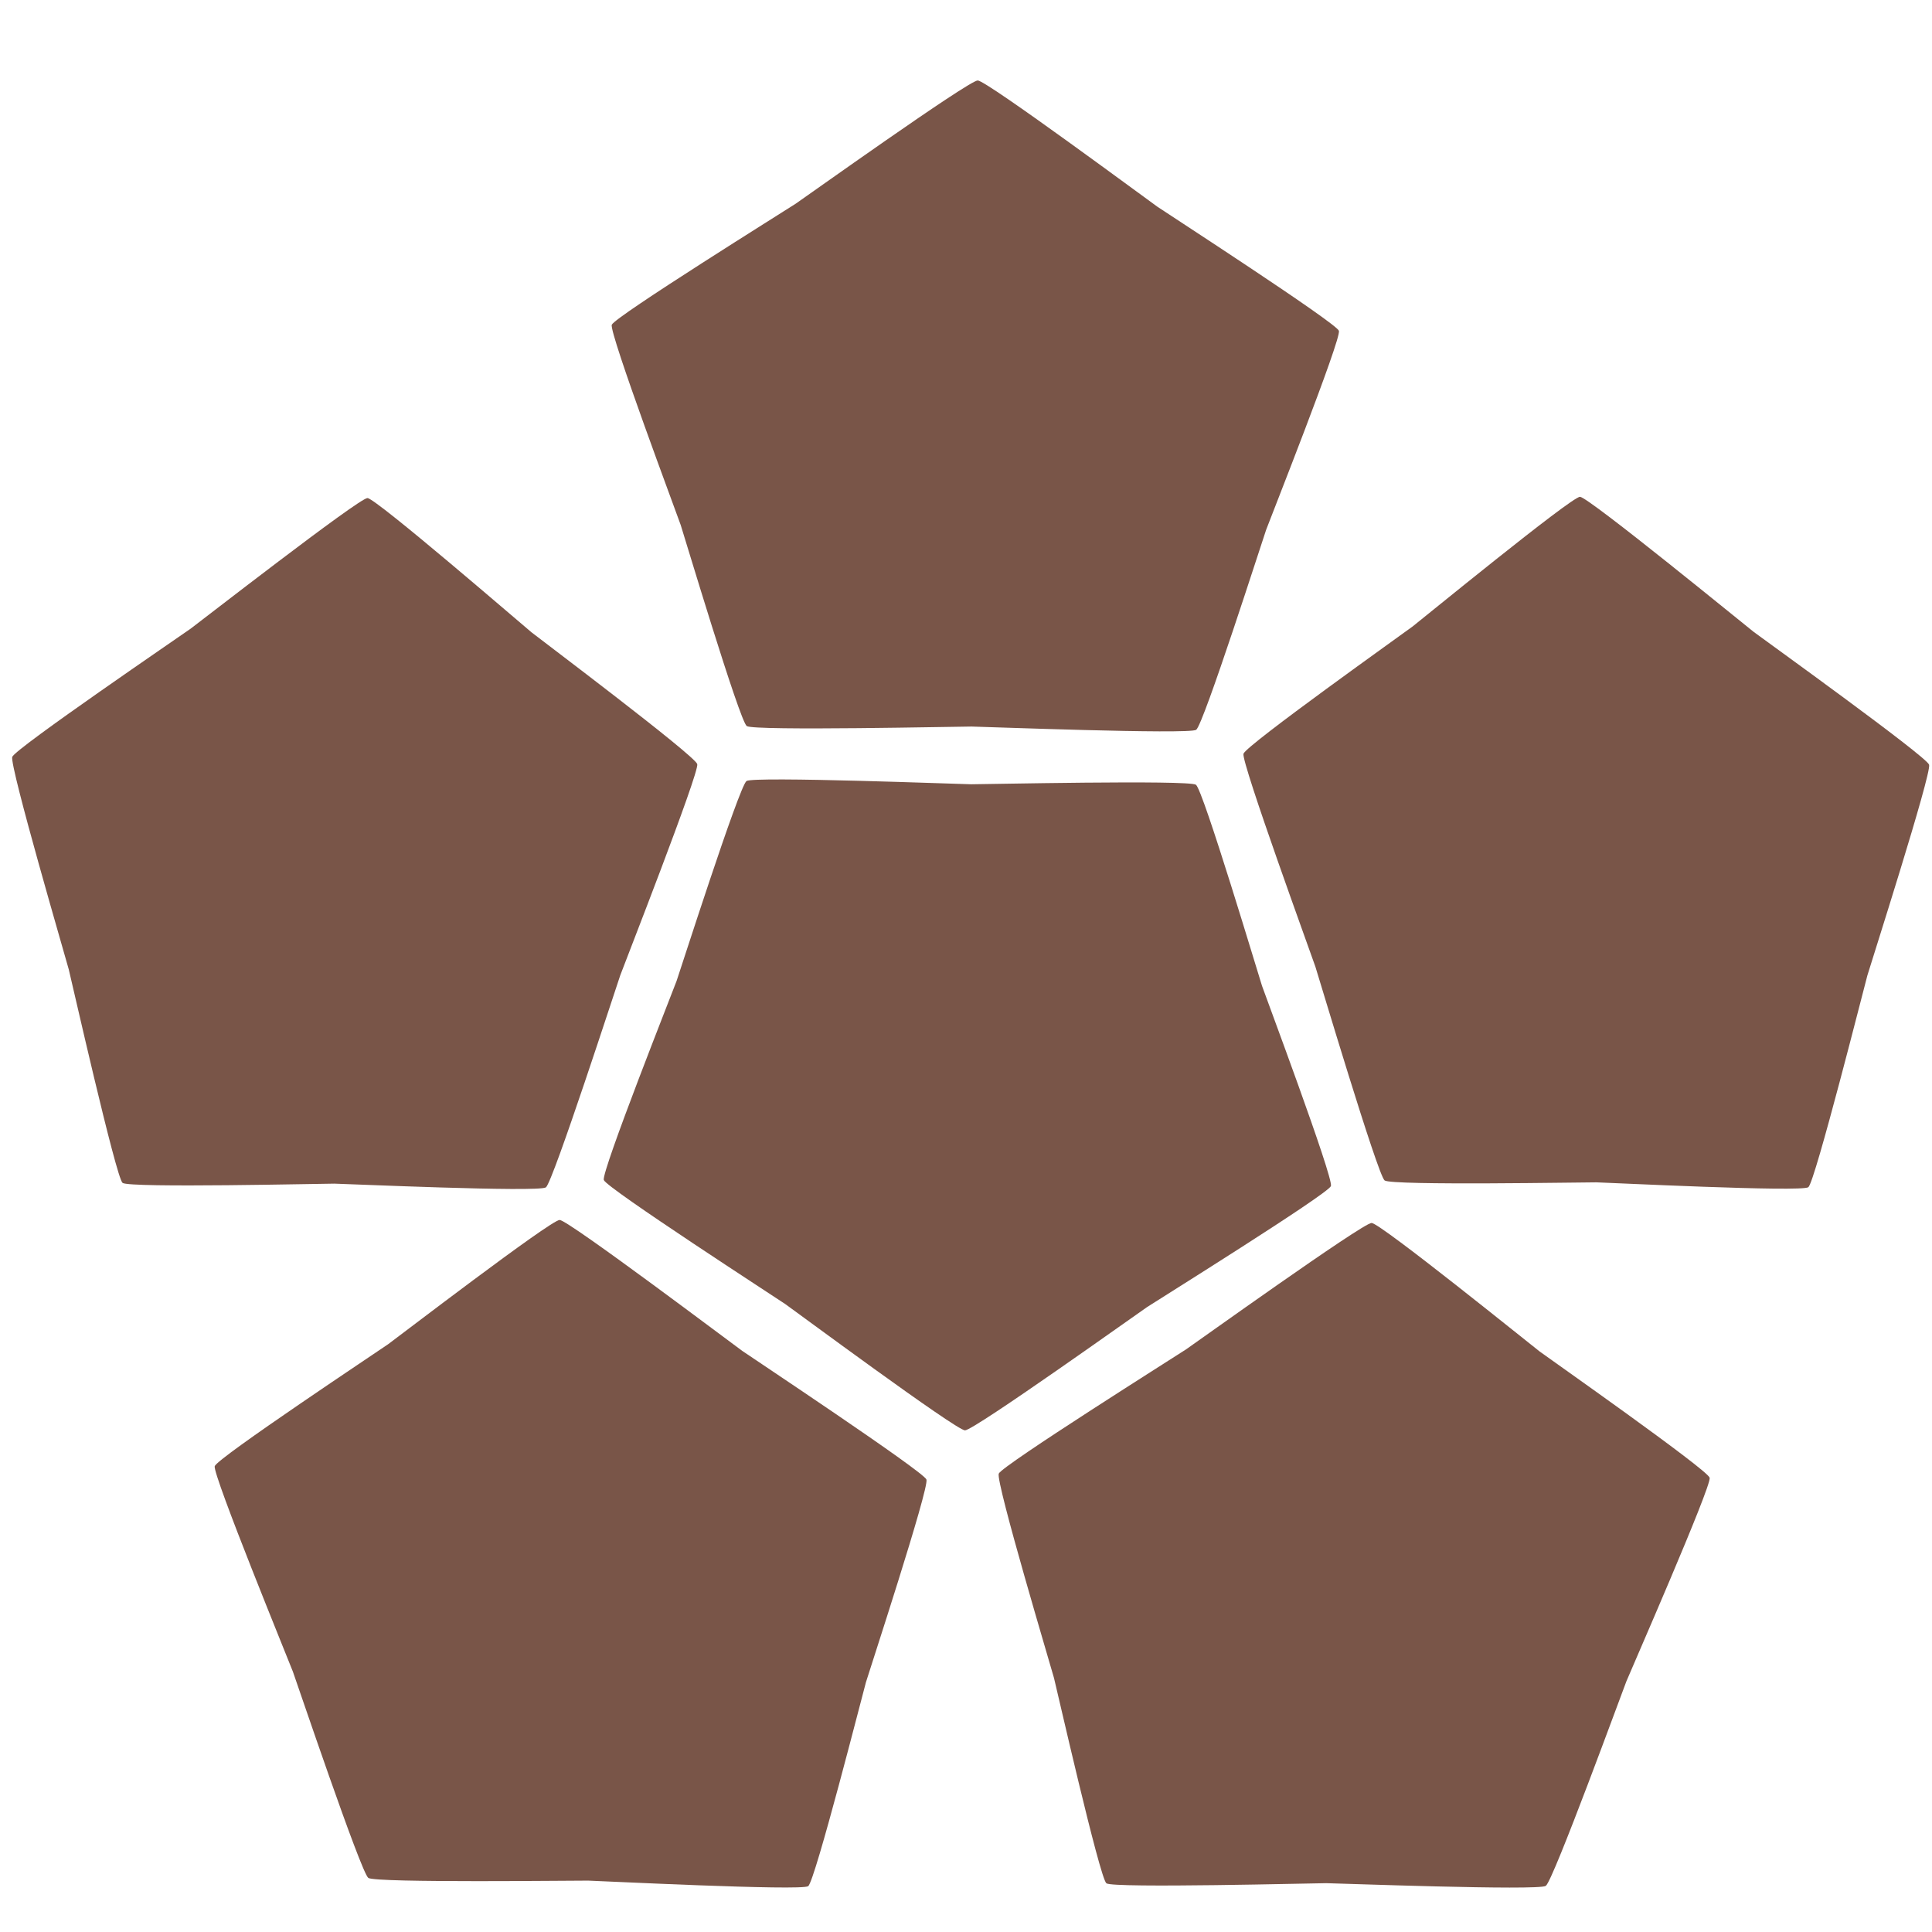 <?xml version="1.0" encoding="UTF-8" standalone="no"?>
<!-- Created with Inkscape (http://www.inkscape.org/) -->

<svg
   xmlns:dc="http://purl.org/dc/elements/1.1/"
   xmlns:cc="http://creativecommons.org/ns#"
   xmlns:rdf="http://www.w3.org/1999/02/22-rdf-syntax-ns#"
   xmlns:svg="http://www.w3.org/2000/svg"
   xmlns="http://www.w3.org/2000/svg"
   xmlns:sodipodi="http://sodipodi.sourceforge.net/DTD/sodipodi-0.dtd"
   xmlns:inkscape="http://www.inkscape.org/namespaces/inkscape"
   width="2208"
   height="2208"
   viewBox="0 0 2208 2208"
   id="svg2"
   version="1.1"
   inkscape:version="0.91 r13725"
   sodipodi:docname="logo.svg"
   inkscape:export-filename="/home/mathieu/Projets/current/internetcollaboratif.info/t6/docs/logo-2208x2208.png"
   inkscape:export-xdpi="90"
   inkscape:export-ydpi="90">
  <defs
     id="defs4">
    <marker
       inkscape:stockid="Arrow1Lstart"
       orient="auto"
       refY="0.0"
       refX="0.0"
       id="Arrow1Lstart"
       style="overflow:visible"
       inkscape:isstock="true">
      <path
         id="path4151"
         d="M 0.0,0.0 L 5.0,-5.0 L -12.5,0.0 L 5.0,5.0 L 0.0,0.0 z "
         style="fill-rule:evenodd;stroke:#ff0000;stroke-width:1pt;stroke-opacity:1;fill:#795548;fill-opacity:1"
         transform="scale(0.8) translate(12.5,0)" />
    </marker>
  </defs>
  <sodipodi:namedview
     id="base"
     pagecolor="#ffffff"
     bordercolor="#666666"
     borderopacity="1.0"
     inkscape:pageopacity="0.0"
     inkscape:pageshadow="2"
     inkscape:zoom="0.11810596"
     inkscape:cx="513.97753"
     inkscape:cy="995.55587"
     inkscape:document-units="px"
     inkscape:current-layer="layer1"
     showgrid="false"
     inkscape:window-width="1918"
     inkscape:window-height="1006"
     inkscape:window-x="0"
     inkscape:window-y="0"
     inkscape:window-maximized="0"
     units="px" />
  <g
     inkscape:groupmode="layer"
     id="layer2"
     inkscape:label="Background"
     style="display:none"
     transform="translate(0,1588)">
    <g
       id="g4162"
       transform="translate(-683.708,-345.562)">
      <rect
         y="449.062"
         x="683.708"
         height="103.3"
         width="620"
         id="rect4148"
         style="fill:#ff6600;fill-opacity:1;stroke:none;stroke-width:10;stroke-linecap:butt;stroke-linejoin:bevel;stroke-miterlimit:4;stroke-dasharray:none;stroke-opacity:1" />
      <rect
         style="fill:#ff0000;fill-opacity:1;stroke:none;stroke-width:10;stroke-linecap:butt;stroke-linejoin:bevel;stroke-miterlimit:4;stroke-dasharray:none;stroke-opacity:1"
         id="rect4152"
         width="620"
         height="103.3"
         x="683.708"
         y="345.762" />
      <rect
         style="fill:#ffcc00;fill-opacity:1;stroke:none;stroke-width:10;stroke-linecap:butt;stroke-linejoin:bevel;stroke-miterlimit:4;stroke-dasharray:none;stroke-opacity:1"
         id="rect4154"
         width="620"
         height="103.3"
         x="683.708"
         y="552.362" />
      <rect
         y="655.662"
         x="683.708"
         height="103.3"
         width="620"
         id="rect4156"
         style="fill:#008000;fill-opacity:1;stroke:none;stroke-width:10;stroke-linecap:butt;stroke-linejoin:bevel;stroke-miterlimit:4;stroke-dasharray:none;stroke-opacity:1" />
      <rect
         style="fill:#0000ff;fill-opacity:1;stroke:none;stroke-width:10;stroke-linecap:butt;stroke-linejoin:bevel;stroke-miterlimit:4;stroke-dasharray:none;stroke-opacity:1"
         id="rect4158"
         width="620"
         height="103.3"
         x="683.708"
         y="758.962" />
      <rect
         y="862.262"
         x="683.708"
         height="103.3"
         width="620"
         id="rect4160"
         style="fill:#800080;fill-opacity:1;stroke:none;stroke-width:10;stroke-linecap:butt;stroke-linejoin:bevel;stroke-miterlimit:4;stroke-dasharray:none;stroke-opacity:1" />
    </g>
  </g>
  <g
     inkscape:label="t6 logo"
     inkscape:groupmode="layer"
     id="layer1"
     transform="translate(0,1155.638)"
     style="display:inline">
    <path
       sodipodi:type="star"
       style="fill:#795548;fill-opacity:1;stroke:none;stroke-width:10;stroke-linecap:butt;stroke-linejoin:bevel;stroke-miterlimit:4;stroke-dasharray:none;stroke-opacity:1;image-rendering:auto"
       id="path4136"
       sodipodi:sides="5"
       sodipodi:cx="288.57144"
       sodipodi:cy="258.07648"
       sodipodi:r1="208.591"
       sodipodi:r2="167.93997"
       sodipodi:arg1="1.5844941"
       sodipodi:arg2="2.2128126"
       inkscape:flatsided="false"
       inkscape:rounded="0.039765481"
       inkscape:randomized="0"
       d="m 285.714,466.648 c -4.875,-0.067 -93.802,-71.15 -97.707,-74.07 -3.905,-2.92 -97.239,-68.109 -98.682,-72.767 -1.443,-4.657 38.682,-111.198 40.252,-115.814 1.57,-4.616 34.727,-113.527 38.711,-116.338 3.983,-2.812 117.709,2.426 122.584,2.493 4.875,0.067 118.702,-2.054 122.606,0.866 3.905,2.92 34.067,112.698 35.51,117.355 1.443,4.657 38.634,112.257 37.064,116.873 -1.57,4.616 -96.655,67.225 -100.638,70.036 -3.983,2.812 -94.824,71.433 -99.7,71.366 z"
       inkscape:transform-center-x="-0.44450201"
       inkscape:transform-center-y="-40.722809"
       transform="matrix(-0.638,1.868,-1.995,-0.597,1812.429,-1039.611)"
       inkscape:export-xdpi="90"
       inkscape:export-ydpi="90" />
    <path
       transform="matrix(-1.974,-0.003,-0.077,-2.081,2405.627,384.087)"
       inkscape:transform-center-y="-11.364581"
       inkscape:transform-center-x="465.2004"
       d="m 285.714,466.648 c -4.875,-0.067 -93.802,-71.15 -97.707,-74.07 -3.905,-2.92 -97.239,-68.109 -98.682,-72.767 -1.443,-4.657 38.682,-111.198 40.252,-115.814 1.57,-4.616 34.727,-113.527 38.711,-116.338 3.983,-2.812 117.709,2.426 122.584,2.493 4.875,0.067 118.702,-2.054 122.606,0.866 3.905,2.92 34.067,112.698 35.51,117.355 1.443,4.657 38.634,112.257 37.064,116.873 -1.57,4.616 -96.655,67.225 -100.638,70.036 -3.983,2.812 -94.824,71.433 -99.7,71.366 z"
       inkscape:randomized="0"
       inkscape:rounded="0.039765481"
       inkscape:flatsided="false"
       sodipodi:arg2="2.2128126"
       sodipodi:arg1="1.5844941"
       sodipodi:r2="167.93997"
       sodipodi:r1="208.591"
       sodipodi:cy="258.07648"
       sodipodi:cx="288.57144"
       sodipodi:sides="5"
       id="path4140"
       style="fill:#795548;fill-opacity:1;stroke:none;stroke-width:10;stroke-linecap:butt;stroke-linejoin:bevel;stroke-miterlimit:4;stroke-dasharray:none;stroke-opacity:1;image-rendering:auto"
       sodipodi:type="star"
       inkscape:export-xdpi="90"
       inkscape:export-ydpi="90" />
    <path
       transform="matrix(1.554,1.217,-1.22,1.688,265.371,-939.188)"
       inkscape:transform-center-y="-42.054028"
       inkscape:transform-center-x="-6.4672953"
       d="m 285.714,466.648 c -4.875,-0.067 -93.802,-71.15 -97.707,-74.07 -3.905,-2.92 -97.239,-68.109 -98.682,-72.767 -1.443,-4.657 38.682,-111.198 40.252,-115.814 1.57,-4.616 34.727,-113.527 38.711,-116.338 3.983,-2.812 117.709,2.426 122.584,2.493 4.875,0.067 118.702,-2.054 122.606,0.866 3.905,2.92 34.067,112.698 35.51,117.355 1.443,4.657 38.634,112.257 37.064,116.873 -1.57,4.616 -96.655,67.225 -100.638,70.036 -3.983,2.812 -94.824,71.433 -99.7,71.366 z"
       inkscape:randomized="0"
       inkscape:rounded="0.039765481"
       inkscape:flatsided="false"
       sodipodi:arg2="2.2128126"
       sodipodi:arg1="1.5844941"
       sodipodi:r2="167.93997"
       sodipodi:r1="208.591"
       sodipodi:cy="258.07648"
       sodipodi:cx="288.57144"
       sodipodi:sides="5"
       id="path4142"
       style="fill:#795548;fill-opacity:1;stroke:none;stroke-width:10;stroke-linecap:butt;stroke-linejoin:bevel;stroke-miterlimit:4;stroke-dasharray:none;stroke-opacity:1;image-rendering:auto"
       sodipodi:type="star"
       inkscape:export-xdpi="90"
       inkscape:export-ydpi="90" />
    <path
       sodipodi:type="star"
       style="fill:#795548;fill-opacity:1;stroke:none;stroke-width:10;stroke-linecap:butt;stroke-linejoin:bevel;stroke-miterlimit:4;stroke-dasharray:none;stroke-opacity:1;image-rendering:auto"
       id="path4144"
       sodipodi:sides="5"
       sodipodi:cx="288.57144"
       sodipodi:cy="258.07648"
       sodipodi:r1="208.591"
       sodipodi:r2="167.93997"
       sodipodi:arg1="1.5844941"
       sodipodi:arg2="2.2128126"
       inkscape:flatsided="false"
       inkscape:rounded="0.039765481"
       inkscape:randomized="0"
       d="m 285.714,466.648 c -4.875,-0.067 -93.802,-71.15 -97.707,-74.07 -3.905,-2.92 -97.239,-68.109 -98.682,-72.767 -1.443,-4.657 38.682,-111.198 40.252,-115.814 1.57,-4.616 34.727,-113.527 38.711,-116.338 3.983,-2.812 117.709,2.426 122.584,2.493 4.875,0.067 118.702,-2.054 122.606,0.866 3.905,2.92 34.067,112.698 35.51,117.355 1.443,4.657 38.634,112.257 37.064,116.873 -1.57,4.616 -96.655,67.225 -100.638,70.036 -3.983,2.812 -94.824,71.433 -99.7,71.366 z"
       inkscape:transform-center-x="5.5195838"
       inkscape:transform-center-y="-39.429383"
       transform="matrix(1.59,-1.17,1.297,1.629,-135.879,574.105)"
       inkscape:export-xdpi="90"
       inkscape:export-ydpi="90" />
    <path
       transform="matrix(0.638,-1.868,1.995,0.597,407.804,454.988)"
       inkscape:transform-center-y="40.722786"
       inkscape:transform-center-x="0.44452984"
       d="m 285.714,466.648 c -4.875,-0.067 -93.802,-71.15 -97.707,-74.07 -3.905,-2.92 -97.239,-68.109 -98.682,-72.767 -1.443,-4.657 38.682,-111.198 40.252,-115.814 1.57,-4.616 34.727,-113.527 38.711,-116.338 3.983,-2.812 117.709,2.426 122.584,2.493 4.875,0.067 118.702,-2.054 122.606,0.866 3.905,2.92 34.067,112.698 35.51,117.355 1.443,4.657 38.634,112.257 37.064,116.873 -1.57,4.616 -96.655,67.225 -100.638,70.036 -3.983,2.812 -94.824,71.433 -99.7,71.366 z"
       inkscape:randomized="0"
       inkscape:rounded="0.039765481"
       inkscape:flatsided="false"
       sodipodi:arg2="2.2128126"
       sodipodi:arg1="1.5844941"
       sodipodi:r2="167.93997"
       sodipodi:r1="208.591"
       sodipodi:cy="258.07648"
       sodipodi:cx="288.57144"
       sodipodi:sides="5"
       id="path4146"
       style="fill:#795548;fill-opacity:1;stroke:none;stroke-width:49.345;stroke-linecap:square;stroke-linejoin:miter;stroke-miterlimit:0;stroke-dasharray:none;stroke-opacity:1;image-rendering:auto;stroke-dashoffset:0"
       sodipodi:type="star"
       inkscape:export-xdpi="90"
       inkscape:export-ydpi="90" />
    <path
       transform="matrix(-0.529,-1.901,1.983,-0.634,1179.677,1372.23)"
       inkscape:transform-center-y="-41.989711"
       inkscape:transform-center-x="-10.551564"
       d="m 285.714,466.648 c -4.875,-0.067 -93.802,-71.15 -97.707,-74.07 -3.905,-2.92 -97.239,-68.109 -98.682,-72.767 -1.443,-4.657 38.682,-111.198 40.252,-115.814 1.57,-4.616 34.727,-113.527 38.711,-116.338 3.983,-2.812 117.709,2.426 122.584,2.493 4.875,0.067 118.702,-2.054 122.606,0.866 3.905,2.92 34.067,112.698 35.51,117.355 1.443,4.657 38.634,112.257 37.064,116.873 -1.57,4.616 -96.655,67.225 -100.638,70.036 -3.983,2.812 -94.824,71.433 -99.7,71.366 z"
       inkscape:randomized="0"
       inkscape:rounded="0.039765481"
       inkscape:flatsided="false"
       sodipodi:arg2="2.2128126"
       sodipodi:arg1="1.5844941"
       sodipodi:r2="167.93997"
       sodipodi:r1="208.591"
       sodipodi:cy="258.07648"
       sodipodi:cx="288.57144"
       sodipodi:sides="5"
       id="path4148"
       style="fill:#795548;fill-opacity:1;stroke:none;stroke-width:10;stroke-linecap:butt;stroke-linejoin:bevel;stroke-miterlimit:4;stroke-dasharray:none;stroke-opacity:1;image-rendering:auto"
       sodipodi:type="star"
       inkscape:export-xdpi="90"
       inkscape:export-ydpi="90" />
  </g>
</svg>
